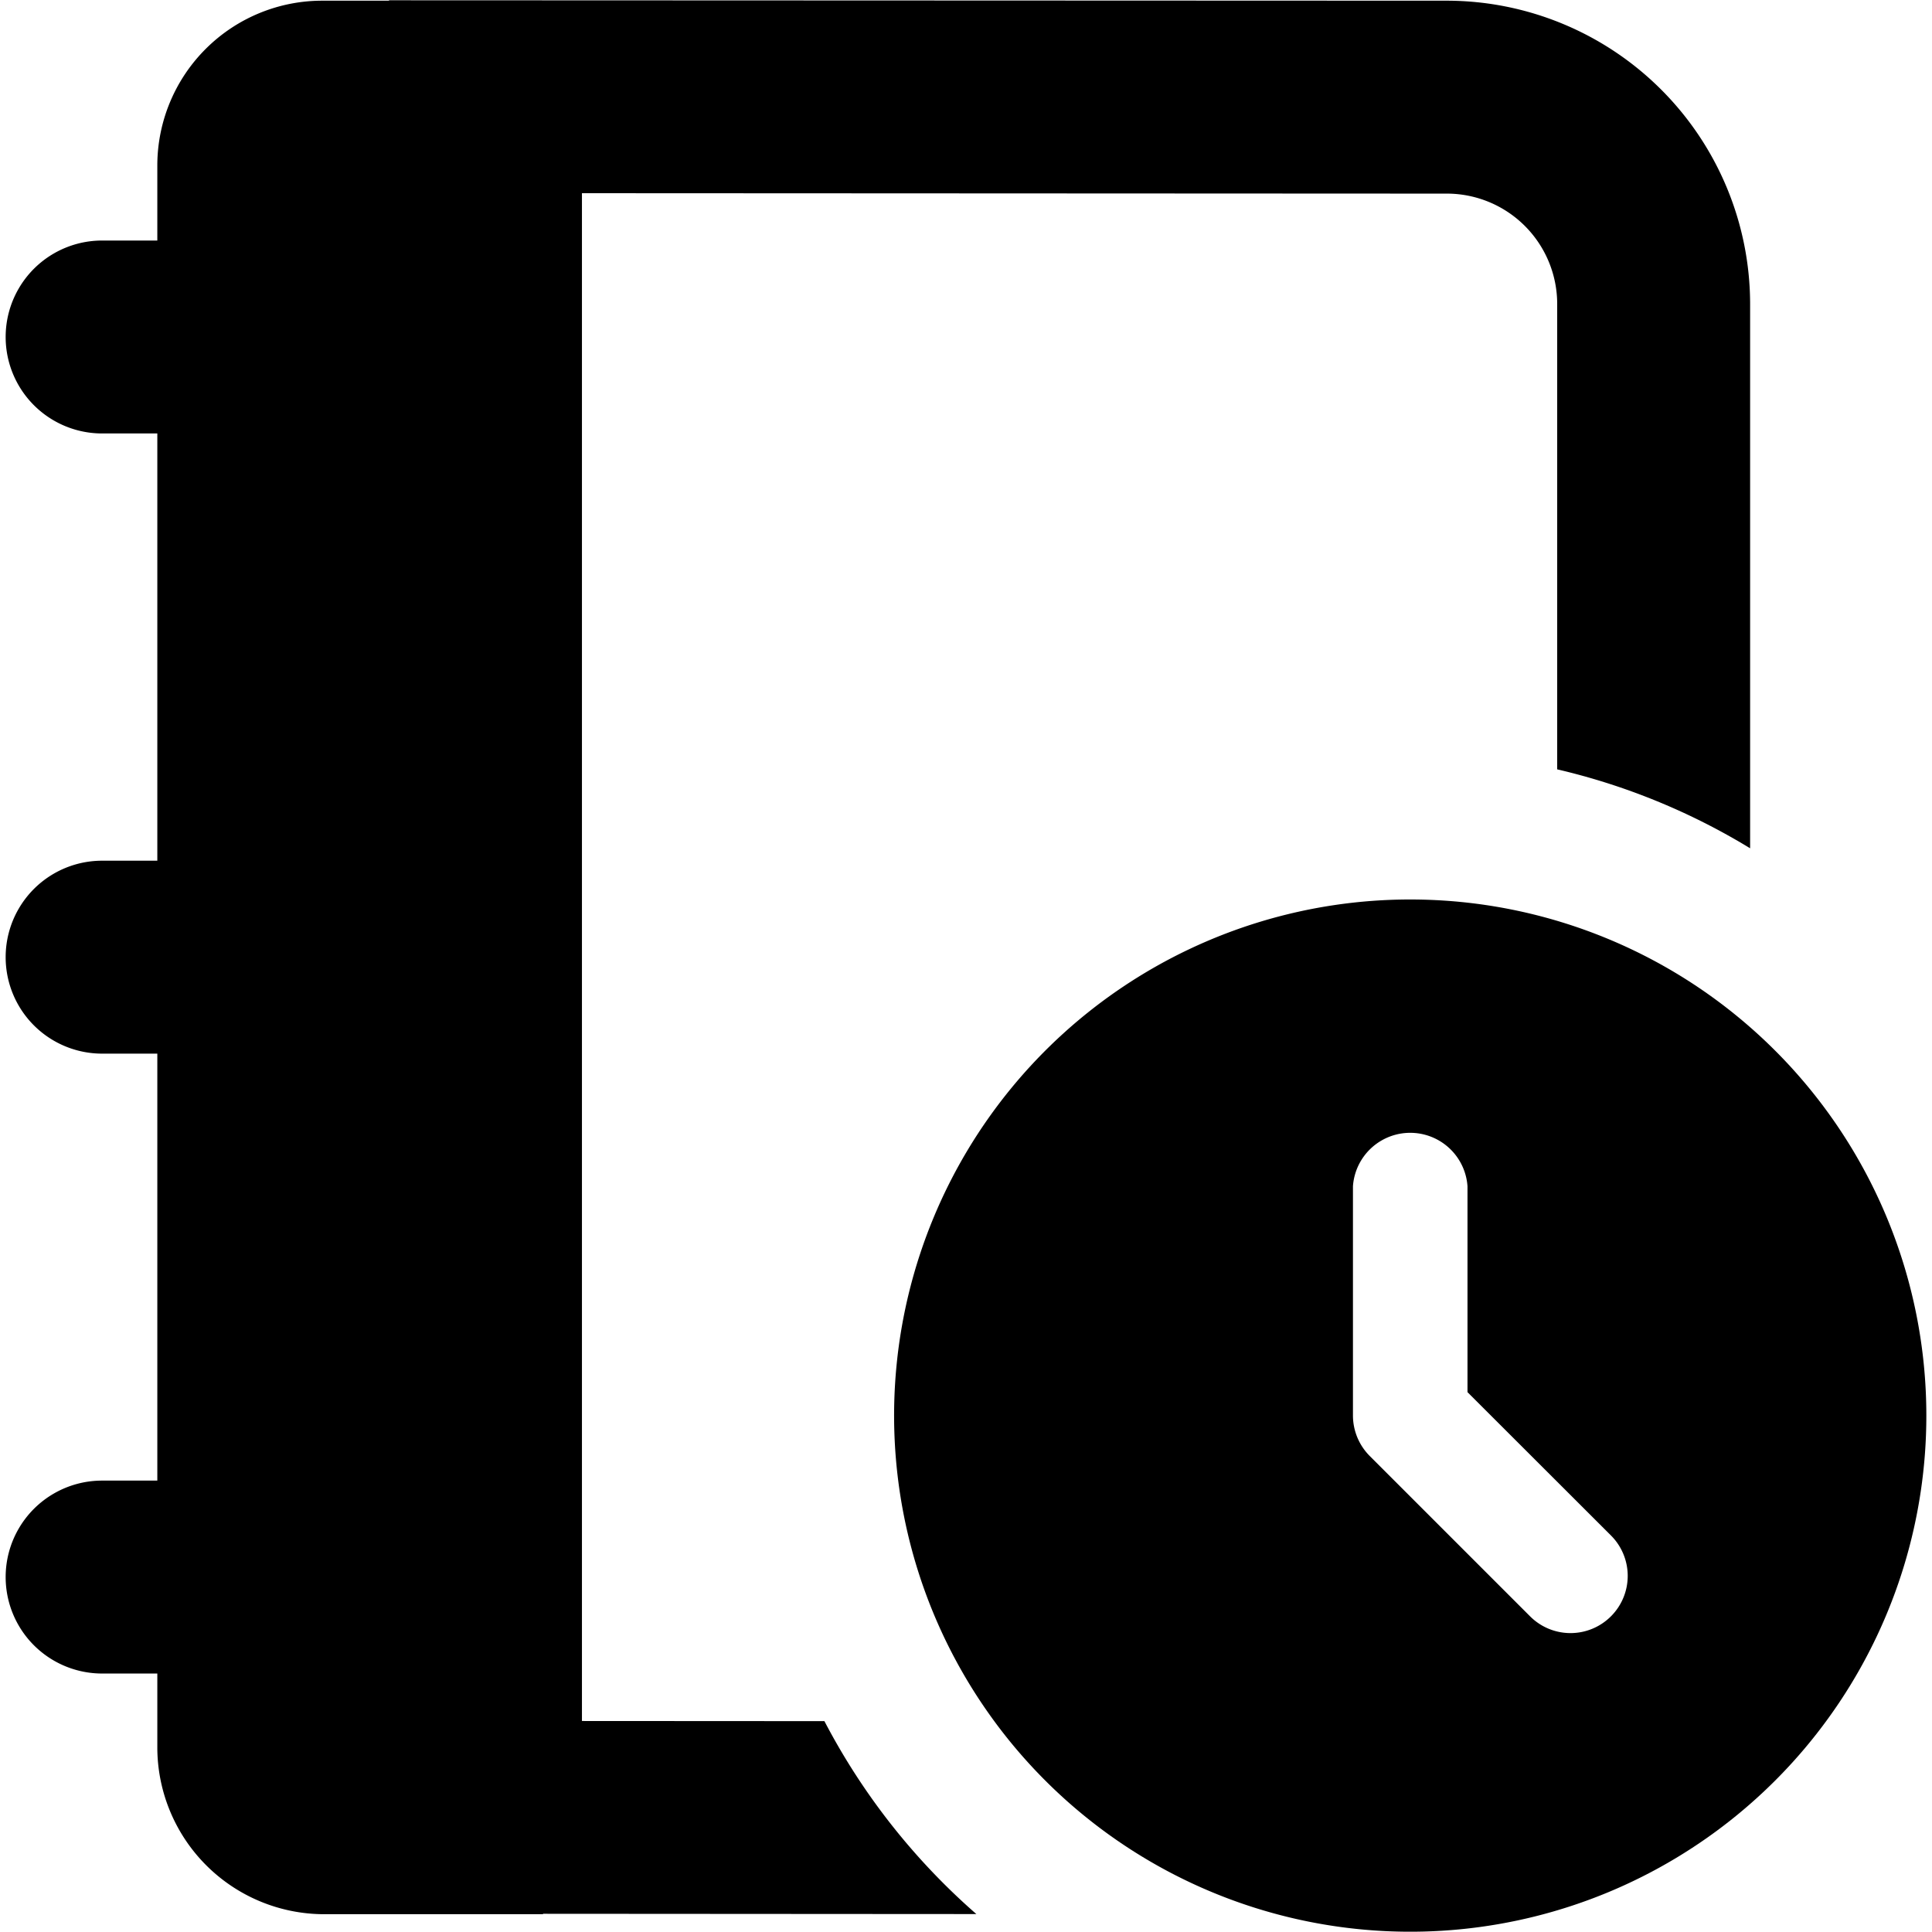 <svg data-tags="scheduled appointment,clock,time" xmlns="http://www.w3.org/2000/svg" viewBox="0 0 14 14"><path d="M4.217 12.471V1.4l6.268.003a.8.8 0 01.799.798v3.374a4.761 4.761 0 011.398.572V2.201A2.2 2.2 0 0010.486.005L2.819.002v.003h-.482A1.195 1.195 0 001.14 1.193v.55h-.4a.699.699 0 000 1.398h.4v3.096h-.4a.699.699 0 000 1.398h.4v3.094h-.4a.699.699 0 000 1.398h.4v.536a1.21 1.21 0 001.208 1.208h1.587v-.003l3.14.002a4.81 4.81 0 01-1.101-1.398z"/><path d="M10.22 6.518a3.74 3.74 0 103.739 3.74 3.74 3.74 0 00-3.74-3.74zm1.454 5.194a.414.414 0 01-.586.001l-1.16-1.16a.416.416 0 01-.124-.295V8.596a.416.416 0 01.83 0v1.492l1.04 1.039a.414.414 0 010 .585z"/></svg>